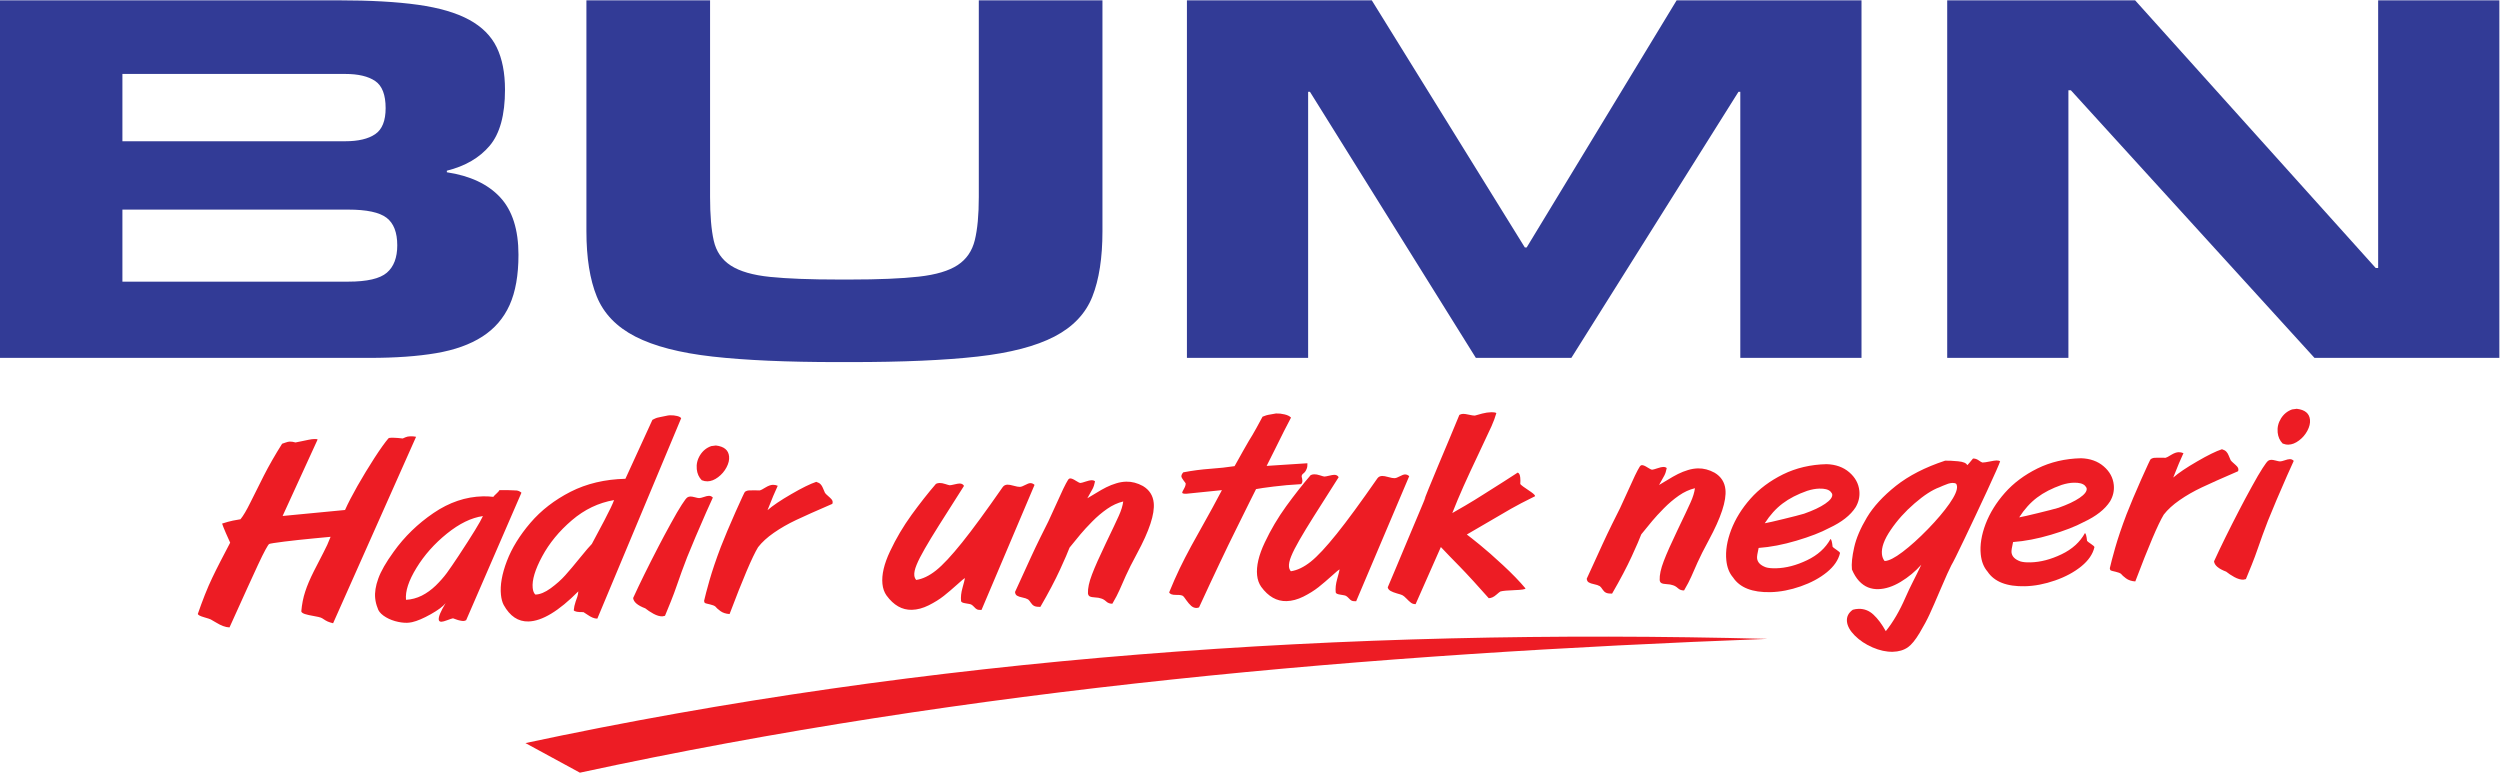 <?xml version="1.0" encoding="UTF-8" standalone="no"?>
<svg
   xmlns:dc="http://purl.org/dc/elements/1.1/"
   xmlns:cc="http://creativecommons.org/ns#"
   xmlns:rdf="http://www.w3.org/1999/02/22-rdf-syntax-ns#"
   xmlns:svg="http://www.w3.org/2000/svg"
   xmlns="http://www.w3.org/2000/svg"
   xmlns:sodipodi="http://sodipodi.sourceforge.net/DTD/sodipodi-0.dtd"
   xmlns:inkscape="http://www.inkscape.org/namespaces/inkscape"
   viewBox="0 0 529.134 163.511"
   height="163.511"
   width="529.134"
   xml:space="preserve"
   id="svg2"
   version="1.1"
   sodipodi:docname="BUMN_Hadir_untuk_Negeri_logo.svg"
   inkscape:version="0.92.4 (5da689c313, 2019-01-14)"><sodipodi:namedview
     pagecolor="#ffffff"
     bordercolor="#666666"
     borderopacity="1"
     objecttolerance="10"
     gridtolerance="10"
     guidetolerance="10"
     inkscape:pageopacity="0"
     inkscape:pageshadow="2"
     inkscape:window-width="1920"
     inkscape:window-height="1001"
     id="namedview11"
     showgrid="false"
     fit-margin-top="0"
     fit-margin-left="0"
     fit-margin-right="0"
     fit-margin-bottom="0"
     inkscape:zoom="0.59395972"
     inkscape:cx="264.88173"
     inkscape:cy="81.996394"
     inkscape:window-x="-9"
     inkscape:window-y="-9"
     inkscape:window-maximized="1"
     inkscape:current-layer="svg2" /><defs
     id="defs6" /><g
     transform="matrix(1.333,0,0,-1.333,-15.118,280.181)"
     id="g10"><g
       transform="scale(0.1)"
       id="g12"><path
         id="path14"
         style="fill:#323b96;fill-opacity:1;fill-rule:nonzero;stroke:none"
         d="m 113.387,1533.63 v 567.73 h 537.492 c 50.539,0 92.656,-2.37 126.355,-7.1 33.696,-4.74 60.746,-12.67 81.161,-23.8 20.406,-11.13 34.988,-25.74 43.738,-43.83 8.742,-18.08 13.117,-40.49 13.117,-67.21 0,-40.07 -8.094,-69.71 -24.297,-88.91 -16.199,-19.2 -38.879,-32.42 -68.039,-39.66 v -2.5 c 36.938,-5.57 65.125,-18.79 84.563,-39.66 19.437,-20.87 29.156,-51.35 29.156,-91.42 0,-32.29 -4.695,-58.86 -14.09,-79.73 -9.398,-20.88 -23.813,-37.58 -43.254,-50.09 -19.437,-12.53 -43.902,-21.29 -73.383,-26.31 -29.484,-5.01 -64.636,-7.51 -105.457,-7.51 z m 553.043,121.06 c 29.808,0 50.218,4.73 61.234,14.19 11.012,9.46 16.524,23.94 16.524,43.42 0,20.59 -5.672,35.2 -17.008,43.83 -11.34,8.62 -31.59,12.94 -60.75,12.94 H 307.777 v -114.38 z m -4.86,222.92 c 20.735,0 36.614,3.75 47.625,11.27 11.016,7.51 16.524,21.28 16.524,41.32 0,21.15 -5.508,35.48 -16.524,43 -11.011,7.51 -26.89,11.27 -47.625,11.27 H 307.777 V 1877.61 Z M 1444,1526.95 c -81,0 -147.42,2.93 -199.25,8.77 -51.84,5.84 -92.66,16.42 -122.47,31.73 -29.81,15.3 -50.22,36.45 -61.23,63.45 -11.02,26.99 -16.53,61.64 -16.53,103.94 v 366.52 h 196.34 v -312.25 c 0,-28.95 1.94,-52.04 5.83,-69.3 3.89,-17.26 12.96,-30.47 27.21,-39.66 14.26,-9.18 34.99,-15.17 62.21,-17.94 27.21,-2.79 63.82,-4.18 109.83,-4.18 h 16.52 c 46.01,0 82.62,1.53 109.83,4.59 27.21,3.06 47.79,9.18 61.72,18.37 13.94,9.18 23.01,22.4 27.22,39.66 4.21,17.25 6.32,40.07 6.32,68.46 v 312.25 h 196.33 v -366.52 c 0,-42.3 -5.34,-76.95 -16.04,-103.94 -10.69,-27 -30.77,-48.15 -60.26,-63.45 -29.48,-15.31 -70.14,-25.89 -121.98,-31.73 -51.83,-5.84 -118.9,-8.77 -201.19,-8.77 z m 1625.11,6.68 h -192.45 v 422.46 h -2.92 l -265.33,-422.46 h -151.63 l -263.4,422.46 h -2.92 v -422.46 h -192.45 v 567.73 h 293.53 l 243,-392.4 h 2.91 l 238.13,392.4 h 293.53 z m 1012.78,0 h -293.53 l -386.84,424.96 h -3.89 v -424.96 h -192.45 v 567.73 h 298.39 l 381.98,-424.97 h 3.89 v 424.97 h 192.45 v -567.73"
         inkscape:connector-curvature="0" /><path
         id="path16"
         style="fill:#ed1c24;fill-opacity:1;fill-rule:nonzero;stroke:none"
         d="m 582.602,1399.34 c 2.687,0.46 5.894,1.13 9.636,1.94 3.739,0.81 7.41,1.56 11.078,2.31 3.668,0.75 6.668,1.14 9.161,1.2 2.878,0.07 4.613,-0.15 5.293,-0.67 l -55.637,-121.51 99.125,9.51 c 4.711,10.56 11.301,23.34 19.781,38.28 8.492,14.88 17.461,29.64 26.836,44.21 9.453,14.57 16.91,24.99 22.355,31.33 0.575,0.54 1.946,0.83 4.2,0.89 3.039,0.07 6.797,-0.04 11.117,-0.4 4.406,-0.36 6.855,-0.64 7.336,-0.76 0.672,0.28 2.09,0.91 4.254,1.88 2.086,0.98 4.765,1.5 7.957,1.58 3.344,0.07 6.332,-0.18 8.969,-0.79 L 642.305,1112.27 c -3.442,0.85 -6.266,1.77 -8.629,2.78 -2.285,1.07 -4.278,2.21 -6.039,3.43 -1.684,1.22 -3.336,2.17 -4.957,2.79 -1.387,0.57 -5.063,1.41 -10.934,2.46 -5.953,0.98 -10.664,2.07 -14.211,3.18 -3.469,1.17 -5.41,2.58 -5.73,4.23 0.968,11.33 3.039,21.76 6.211,31.35 3.086,9.6 7.695,20.35 13.742,32.4 6.043,12.04 11.133,21.95 15.265,29.71 4.204,7.84 7.969,16.12 11.301,24.93 -0.472,-0.01 -9.129,-0.81 -26.121,-2.46 -17.004,-1.58 -32.82,-3.34 -47.461,-5.13 -14.633,-1.87 -22.617,-3.11 -23.953,-3.8 -0.953,-0.62 -2.91,-3.64 -5.812,-8.93 -2.899,-5.29 -6.989,-13.52 -12.184,-24.69 -5.191,-11.16 -10.625,-23.06 -16.379,-35.68 -5.754,-12.57 -15.258,-33.63 -28.59,-63.16 -3.683,0.18 -7.109,0.89 -10.363,2.2 -3.246,1.25 -6.941,3.08 -11.012,5.57 -3.988,2.42 -6.886,4.07 -8.449,4.9 -0.832,0.51 -4.309,1.68 -10.488,3.45 -6.266,1.78 -9.567,3.55 -10.043,5.19 3.441,10 7.179,20.14 11.215,30.42 4.046,10.21 7.972,19.23 11.718,26.99 3.664,7.75 8.016,16.45 12.973,26.09 4.969,9.57 10.133,19.47 15.5,29.72 -1.496,3.2 -3.789,8.17 -6.742,15.05 -2.949,6.81 -5.024,11.92 -6.063,15.27 6.192,2.06 11.957,3.65 17.309,4.76 5.355,1.05 9.336,1.81 11.875,2.13 4.516,5.53 9.711,14.38 15.734,26.62 6.028,12.17 13.106,26.36 21.301,42.55 8.207,16.12 17.895,33.02 29.063,50.73 0.828,0.29 2.636,0.92 5.351,1.85 2.789,0.99 5,1.5 6.863,1.55 2.727,0.06 5.739,-0.4 9.036,-1.38 z m 314.093,-86.35 c 0.809,1.21 2.516,2.9 5.016,5.21 2.5,2.24 4.113,4.06 4.68,5.4 8.875,0.2 16.136,0.11 22.027,-0.28 4.281,0.09 7.371,-0.36 9.262,-1.37 1.972,-0.95 3.144,-1.79 3.679,-2.43 l -87.757,-202.34 c -1.321,-0.82 -2.836,-1.26 -4.473,-1.3 -1.242,-0.02 -2.984,0.2 -5.215,0.67 -2.23,0.48 -4.152,0.97 -5.621,1.59 -1.543,0.63 -3.41,1.32 -5.586,1.99 -1.684,-0.3 -4.629,-1.23 -8.988,-2.92 -4.36,-1.62 -7.391,-2.49 -9.262,-2.53 -2.723,-0.06 -4.164,1.09 -4.398,3.4 -0.465,4.62 3.109,13.3 10.879,26.05 -4.09,-5.12 -11.926,-10.99 -23.59,-17.54 -11.594,-6.49 -21.461,-10.75 -29.7,-12.6 -2.984,-0.6 -5.601,-0.92 -7.937,-0.98 -5.914,-0.13 -12.324,0.78 -19.231,2.73 -6.914,2.02 -12.972,4.86 -18.191,8.64 -5.137,3.78 -8.273,7.81 -9.34,12.21 -1.957,4.72 -3.25,9.85 -3.808,15.39 -0.926,9.17 0.679,19.59 4.894,31.19 4.129,11.67 12.293,25.88 24.488,42.7 17.094,23.93 38.204,44.4 63.243,61.44 25.043,17.05 51.144,25.86 78.386,26.49 5.368,0.12 10.856,-0.15 16.543,-0.81 z m -16.507,-30.54 c -18.383,-2.61 -37.418,-11.91 -57.192,-27.84 -19.769,-15.93 -35.879,-34.1 -48.273,-54.36 -12.465,-20.32 -18.016,-37.25 -16.653,-50.77 8.766,0.47 17.121,2.71 25.071,6.66 7.941,4.03 15.285,9.36 22.113,15.93 6.742,6.63 12.699,13.32 17.637,20.04 4.933,6.8 11.125,15.8 18.57,27.09 21.797,33.04 34.723,54.17 38.727,63.25 z m 269.122,152.79 c 3.33,1.79 5.8,2.84 7.24,3.28 1.51,0.43 3.27,0.8 5.26,1.18 1.99,0.37 5.04,1.03 9.1,1.85 2.35,0.59 4.43,0.9 6.29,0.95 4.21,0.1 7.99,-0.28 11.27,-1.13 3.28,-0.78 5.51,-1.99 6.52,-3.49 l -133.12,-318.25 c -2.41,-0.06 -4.96,0.48 -7.57,1.61 -2.61,1.13 -5.25,2.59 -7.77,4.38 -2.53,1.79 -4.77,3.2 -6.68,4.34 -8.72,-0.2 -13.8,0.74 -15.42,2.82 0.23,2.32 0.62,4.65 1.02,6.9 0.48,2.26 1.17,4.66 2.01,7.12 0.92,2.54 1.76,5 2.61,7.41 0.78,2.4 1.34,5.32 1.63,8.7 -31.09,-31.34 -57.575,-47.3 -79.286,-47.8 -16.266,-0.38 -29.316,8.38 -39.223,26.2 -2.222,4.24 -3.699,9.64 -4.359,16.16 -1.531,15.24 1.586,33.11 9.43,53.59 7.84,20.55 20.316,40.74 37.347,60.65 17.028,19.9 38.313,36.33 63.761,49.35 25.53,12.96 54.56,19.85 87.09,20.6 z m -60.9,-127.39 c -24.54,-4.21 -46.95,-14.91 -67.05,-32.11 -20.12,-17.19 -35.817,-36.34 -47.059,-57.23 -11.305,-20.96 -16.332,-37.67 -15.078,-50.15 0.504,-5.01 1.953,-8.54 4.257,-10.54 7.317,0.17 15.407,3.53 24.344,10.02 8.938,6.55 16.676,13.41 23.126,20.64 6.52,7.22 14.32,16.53 23.48,27.86 9.16,11.25 15.38,18.54 18.71,21.86 4.86,9.03 11.49,21.48 19.88,37.35 8.38,15.93 13.46,26.7 15.39,32.3 z m 139.27,31.53 c -4.61,4.66 -7.23,10.55 -7.94,17.61 -0.79,7.85 0.96,15.3 5.26,22.21 4.37,6.98 10.28,11.75 17.74,14.36 l 7.39,0.97 c 12.96,-1.55 19.92,-7.28 20.94,-17.37 0.55,-5.41 -0.82,-11.2 -4.1,-17.36 -3.21,-6.09 -7.67,-11.35 -13.33,-15.58 -5.66,-4.29 -11.29,-6.48 -16.89,-6.6 -2.88,-0.07 -5.9,0.51 -9.07,1.76 z m -23.33,-122.47 c -3.78,-9.75 -6.59,-17.42 -8.62,-22.89 -1.94,-5.47 -4.43,-12.53 -7.46,-21.13 -2.95,-8.67 -6.21,-17.41 -9.7,-26.09 -3.41,-8.73 -6.55,-16.35 -9.27,-22.69 -2.04,-0.58 -3.49,-0.88 -4.19,-0.89 -4.13,-0.09 -8.79,1.25 -14.07,4.1 -5.2,2.86 -9.54,5.73 -13.04,8.62 -12.24,4.61 -18.64,10.08 -19.28,16.42 10.35,22.73 23.82,50.08 40.42,82.08 5.74,11.11 12.25,23.23 19.44,36.29 7.18,13.13 12.97,23.05 17.36,29.77 4.31,6.77 7.35,10.68 9.04,11.71 1.32,0.83 2.92,1.26 4.71,1.3 1.63,0.04 4.01,-0.37 6.98,-1.16 2.97,-0.86 5.2,-1.27 6.77,-1.37 1.79,0.05 4.3,0.64 7.54,1.77 3.23,1.2 5.91,1.79 8.09,1.84 2.41,0.05 4.45,-0.89 6.2,-2.77 -1.98,-4.27 -5.56,-12.16 -10.65,-23.59 -5.09,-11.43 -10.66,-24.32 -16.77,-38.74 -6.12,-14.43 -10.57,-25.25 -13.5,-32.58 z m 127.73,74.91 c 8.18,7.13 20.73,15.69 37.84,25.54 17.02,9.92 30.26,16.37 39.54,19.44 3.15,-0.99 5.46,-2.26 6.86,-3.82 1.48,-1.55 2.69,-3.44 3.53,-5.6 0.92,-2.16 2.12,-4.84 3.46,-8.05 0.75,-1.18 2.39,-2.79 4.87,-4.92 2.47,-2.12 4.28,-3.86 5.43,-5.16 1.15,-1.36 1.75,-2.68 1.88,-3.93 0.15,-1.57 -0.04,-2.71 -0.58,-3.51 -25.27,-10.91 -44.39,-19.42 -57.41,-25.61 -13.04,-6.18 -24.84,-12.93 -35.33,-20.25 -10.58,-7.32 -18.94,-14.99 -25.15,-23 -9.16,-15.16 -24.16,-50.56 -45.18,-106.06 -5.96,0.39 -10.89,1.99 -14.76,4.88 -3.88,2.88 -6.47,5.27 -7.9,7.15 -1.53,1.22 -4.29,2.35 -8.45,3.31 -4.14,0.9 -6.71,1.56 -7.61,2 -0.98,0.45 -1.57,1.62 -1.76,3.54 1.44,6.64 4.32,17.49 8.58,32.6 4.33,15.11 10.27,32.77 17.98,53.05 6.07,15.62 13.89,34.12 23.36,55.5 9.56,21.31 14.49,32.01 14.95,32.02 2.04,1.44 4.3,2.22 6.87,2.27 2.33,0.06 4.75,0.11 7.4,0.11 2.73,0 5.86,-0.06 9.53,-0.11 1.37,0.3 4.26,1.82 8.82,4.64 4.48,2.75 8.47,4.16 11.82,4.24 2.56,0.06 5.12,-0.48 7.64,-1.54 -4.12,-8.63 -9.52,-21.59 -16.23,-38.73 z M 1521,1156.41 c -3.56,5.07 -5.73,11.17 -6.45,18.36 -1.45,14.38 2.57,31.74 12.16,51.93 9.51,20.26 20.92,39.43 34.06,57.66 13.23,18.16 26.16,34.67 38.8,49.31 1.79,0.83 3.62,1.27 5.64,1.32 2.57,0.06 5.59,-0.47 9.14,-1.64 3.55,-1.17 5.88,-1.85 6.99,-1.96 1.47,0.04 4,0.49 7.58,1.37 3.58,0.88 6.26,1.33 8.13,1.38 3.19,0.07 5.5,-1.19 7,-3.74 -17.11,-26.85 -30.3,-47.65 -39.52,-62.28 -9.28,-14.7 -16.84,-27.18 -22.74,-37.49 -5.91,-10.26 -10.29,-18.83 -13.09,-25.77 -2.82,-6.88 -3.98,-12.46 -3.54,-16.74 0.27,-2.71 1.29,-5.07 2.97,-7.08 10.22,1.5 20.71,6.57 31.55,15.15 10.76,8.58 24.49,23.32 41.2,44.14 16.78,20.82 38.23,50.22 64.61,88.12 1.78,2.49 4.3,3.81 7.64,3.89 2.26,0.05 5.51,-0.54 9.85,-1.76 4.33,-1.22 7.52,-1.81 9.7,-1.76 2.1,0.05 4.96,1.04 8.43,2.97 3.55,1.94 6.34,2.93 8.28,2.98 2.34,0.05 4.54,-0.89 6.68,-2.76 l -84.23,-198.62 c -3.5,-0.08 -5.88,0.26 -7.28,1.02 -1.32,0.7 -2.85,1.92 -4.35,3.67 -1.57,1.68 -2.94,2.9 -4.27,3.67 -1.16,0.77 -4.12,1.42 -9.02,2.11 -4.83,0.68 -7.37,1.87 -7.56,3.72 -0.63,6.34 0.14,13.36 2.33,21.08 2.18,7.79 3.47,12.85 3.84,15.3 -1.5,-0.63 -5.74,-4.16 -12.74,-10.55 -7.09,-6.37 -13.98,-12.29 -20.77,-17.67 -6.79,-5.38 -14.8,-10.33 -24,-14.97 -9.21,-4.58 -18.18,-6.97 -26.82,-7.17 -15.49,-0.36 -28.89,7.26 -40.2,22.81 z m 358.59,-13.11 c -3.81,-0.09 -7.05,1.09 -9.71,3.55 -2.67,2.45 -5.4,4.04 -8.05,4.77 -2.68,0.99 -5.93,1.51 -9.77,1.69 -3.84,0.18 -6.55,0.71 -8.27,1.59 -1.65,0.83 -2.67,2.52 -2.92,4.96 -0.32,7.86 1.8,17.83 6.43,29.91 4.56,12.01 11.88,28.44 21.87,49.31 10,20.8 16.95,35.44 20.71,43.86 3.83,8.42 6.11,16.01 7,22.71 -8.77,-2.12 -17.34,-6.02 -25.58,-11.77 -8.23,-5.74 -16.22,-12.47 -23.78,-20.19 -7.58,-7.71 -13.77,-14.4 -18.43,-20 -4.74,-5.67 -10.5,-12.74 -17.44,-21.3 -2.38,-6.54 -7.46,-18.16 -15.19,-35.07 -7.75,-16.85 -18.09,-36.53 -31.12,-58.98 -4.52,-0.11 -7.83,0.35 -9.82,1.42 -2.05,1.01 -3.79,2.76 -5.34,5.1 -1.49,2.35 -2.91,4.1 -4.27,5.19 -2.41,1.4 -5.47,2.45 -9.21,3.16 -3.75,0.77 -6.57,1.7 -8.4,2.84 -1.91,1.09 -2.96,3.05 -3.25,5.88 1.29,2.75 4.67,10.16 10.24,22.33 5.57,12.1 10.61,23.19 15.21,33.29 4.68,10.09 9.5,20.38 14.69,30.82 5.11,10.43 9.41,18.93 12.79,25.63 12.64,27.86 20.5,45.11 23.72,51.8 3.24,6.62 5.73,11.37 7.62,14.25 1.02,1.49 2.2,2.18 3.45,2.2 1.94,0.05 4.87,-1.14 8.62,-3.57 3.84,-2.49 6.38,-3.68 7.62,-3.66 1.63,0.18 4.43,0.97 8.43,2.32 4,1.34 6.97,2.01 8.92,2.05 2.57,0.07 4.5,-0.55 5.72,-1.78 -0.92,-4.85 -2.17,-8.72 -3.74,-11.72 -1.64,-3.02 -4.41,-8.04 -8.46,-15.15 4.21,2.42 8.92,5.24 14.28,8.53 5.28,3.3 10.52,6.27 15.72,8.9 5.27,2.63 10.6,4.74 15.98,6.32 5.37,1.65 10.67,2.49 15.81,2.62 8.87,0.2 17.68,-2.11 26.51,-6.93 10.21,-6.11 15.95,-15.04 17.12,-26.71 1.78,-17.68 -7,-44.4 -26.41,-80.24 -7.89,-14.53 -13.8,-26.37 -17.94,-35.59 -4.07,-9.15 -7.45,-16.71 -9.97,-22.58 -2.53,-5.88 -6.33,-13.11 -11.39,-21.76 z m 245,218.82 c -0.3,-0.01 8.06,0.52 24.96,1.64 16.97,1.12 30.22,1.95 39.76,2.57 -0.02,-1.32 -0.03,-2.84 -0.09,-4.56 -0.06,-1.72 -0.7,-3.86 -1.95,-6.27 -1.16,-2.4 -2.9,-4.43 -5.16,-6 -1.43,-1.36 -2.05,-2.89 -1.87,-4.67 0.26,-1.05 0.51,-1.97 0.67,-2.83 0.16,-0.86 0.27,-1.91 0.39,-3.16 0.21,-2.05 -0.37,-3.98 -1.92,-5.67 -16.06,-0.9 -30.67,-2.17 -43.92,-3.86 -13.25,-1.63 -22.48,-2.97 -27.68,-4.02 -1.96,-3.75 -5.46,-10.84 -10.58,-21.14 -5.12,-10.37 -11.86,-24.02 -20.29,-41.01 -8.45,-16.92 -17.42,-35.44 -26.88,-55.44 -9.46,-19.93 -20.44,-43.39 -32.79,-70.26 -1.74,-0.57 -3.03,-0.87 -3.81,-0.89 -3.19,-0.07 -6.04,1.06 -8.69,3.38 -2.57,2.32 -5.13,5.3 -7.59,8.81 -2.47,3.58 -4.08,5.66 -4.77,6.31 -1.34,1.62 -5.15,2.39 -11.38,2.25 -6.23,-0.15 -9.95,1.22 -11.17,4.04 5.76,14.08 11.28,26.64 16.63,37.74 5.36,11.1 11.5,23.02 18.34,35.67 6.91,12.73 14.11,25.66 21.59,38.86 7.49,13.2 16.58,29.88 27.19,50.03 -1.72,-0.04 -20.56,-1.94 -56.53,-5.74 -4.27,-0.1 -6.44,0.51 -6.57,1.76 -0.07,0.66 0.9,2.73 2.89,6.15 1.99,3.49 2.86,6.42 2.63,8.73 -0.46,0.78 -1.72,2.41 -3.7,5 -1.91,2.67 -2.94,4.43 -3.05,5.49 -0.21,2.17 0.8,4.44 2.98,6.88 14.61,2.78 28.86,4.63 42.73,5.62 13.86,0.98 26.75,2.34 38.73,4.2 1.21,1.95 2.59,4.49 4.3,7.64 1.64,3.15 4.67,8.64 9.19,16.48 4.43,7.84 7.56,13.2 9.23,16.09 3.7,5.77 7.7,12.61 12.05,20.51 4.42,7.97 7.65,13.87 9.67,17.82 3.51,1.6 7.6,2.82 12.44,3.52 4.76,0.78 7.75,1.31 8.97,1.6 4.59,0.11 9.16,-0.38 13.73,-1.53 4.63,-1.09 7.92,-2.79 10.02,-5.06 -2.7,-5.02 -6.42,-12.12 -11.11,-21.42 -4.68,-9.3 -9.48,-18.86 -14.33,-28.83 -4.86,-9.9 -9.28,-18.73 -13.26,-26.43 z m -8.69,-191.91 c -3.55,5.08 -5.73,11.18 -6.45,18.37 -1.45,14.38 2.58,31.74 12.17,51.93 9.51,20.26 20.91,39.43 34.06,57.65 13.23,18.17 26.16,34.67 38.8,49.31 1.79,0.84 3.61,1.28 5.64,1.32 2.56,0.07 5.58,-0.46 9.13,-1.64 3.55,-1.17 5.88,-1.84 6.99,-1.95 1.47,0.04 4,0.5 7.58,1.37 3.58,0.87 6.27,1.33 8.13,1.38 3.19,0.07 5.51,-1.2 7.01,-3.74 -17.11,-26.85 -30.31,-47.66 -39.52,-62.29 -9.29,-14.69 -16.85,-27.17 -22.75,-37.49 -5.91,-10.26 -10.28,-18.82 -13.09,-25.76 -2.81,-6.88 -3.97,-12.46 -3.54,-16.75 0.28,-2.71 1.29,-5.06 2.98,-7.07 10.22,1.49 20.71,6.56 31.55,15.15 10.75,8.58 24.48,23.32 41.19,44.14 16.78,20.82 38.24,50.22 64.61,88.12 1.78,2.49 4.3,3.8 7.65,3.88 2.25,0.05 5.51,-0.53 9.85,-1.75 4.33,-1.23 7.51,-1.81 9.69,-1.76 2.1,0.05 4.97,1.04 8.44,2.98 3.55,1.93 6.33,2.92 8.28,2.96 2.33,0.06 4.54,-0.89 6.68,-2.75 l -84.24,-198.62 c -3.5,-0.08 -5.87,0.26 -7.28,1.01 -1.32,0.7 -2.84,1.93 -4.34,3.68 -1.58,1.68 -2.95,2.9 -4.27,3.67 -1.17,0.76 -4.13,1.42 -9.03,2.1 -4.83,0.68 -7.37,1.88 -7.55,3.73 -0.64,6.33 0.14,13.36 2.32,21.08 2.18,7.79 3.47,12.84 3.85,15.3 -1.5,-0.63 -5.75,-4.17 -12.75,-10.55 -7.08,-6.38 -13.98,-12.29 -20.76,-17.67 -6.8,-5.38 -14.8,-10.33 -24,-14.98 -9.22,-4.57 -18.18,-6.96 -26.82,-7.16 -15.49,-0.36 -28.9,7.26 -40.21,22.8 z M 2455.19,1442 c 2.64,0.86 6.51,1.94 11.68,3.25 5.1,1.31 9.94,2.02 14.53,2.12 3.66,0.09 6.28,-0.38 7.94,-1.33 -1.84,-6.53 -4.41,-13.53 -7.72,-20.95 -3.39,-7.41 -10.07,-21.66 -19.98,-42.65 -9.98,-20.93 -18.04,-38.45 -24.35,-52.48 -6.24,-14.03 -12.29,-28.32 -17.93,-42.73 4.14,2.27 11.07,6.27 20.78,11.98 9.73,5.72 19.43,11.63 29.03,17.81 11.3,7.07 21.94,13.8 31.9,20.18 9.97,6.31 17.37,11.11 22.2,14.33 2.27,-0.87 3.55,-3.49 3.98,-7.84 0.36,-3.49 0.38,-6.8 0.06,-9.92 0.09,-0.86 1.64,-2.34 4.5,-4.39 2.87,-2.12 5.8,-4.1 8.72,-6.01 2.92,-1.92 5.36,-3.65 7.23,-5.19 1.94,-1.48 2.95,-2.91 3.07,-4.16 -16.72,-8.26 -29.47,-14.9 -38.31,-20 -8.86,-5.04 -32.29,-18.67 -70.08,-40.84 4.22,-3.14 11.25,-8.67 20.94,-16.58 9.76,-7.9 21.92,-18.6 36.54,-32.15 14.62,-13.54 26.47,-25.84 35.69,-36.86 -0.32,-1.46 -6.08,-2.33 -17.35,-2.72 -11.2,-0.39 -18.69,-1.1 -22.41,-2.11 -0.76,-0.28 -2.99,-2.05 -6.87,-5.44 -3.86,-3.4 -7.75,-5.15 -11.72,-5.24 -6.69,7.58 -14.77,16.59 -24.15,26.88 -9.47,10.3 -16.72,18.06 -21.84,23.24 -5.05,5.17 -10.27,10.54 -15.66,16.03 -5.31,5.5 -10.11,10.55 -14.39,15.08 l -40.09,-90.67 c -2.89,-0.07 -5.3,0.67 -7.41,2.28 -2.03,1.53 -4.43,3.73 -7.14,6.58 -2.78,2.84 -4.91,4.64 -6.55,5.4 -1.55,0.69 -4.46,1.68 -8.63,2.77 -4.09,1.17 -7.5,2.47 -10.06,3.94 -2.57,1.52 -4.09,3.41 -4.48,5.71 2.59,6.01 6.82,15.97 12.67,29.92 5.85,13.96 12.63,30.25 20.44,48.81 7.8,18.63 13.78,32.79 17.88,42.48 4.17,9.75 7.43,17.63 9.87,23.57 0.31,0.01 -0.28,-1.06 -1.69,-3.28 -1.16,-2.41 -1.86,-4.01 -2.24,-4.94 -0.38,-0.88 -0.63,-1.54 -0.74,-1.94 -0.03,0.26 2.9,7.67 8.84,22.23 5.95,14.55 10.91,26.5 14.81,35.85 3.96,9.42 10,23.84 18.19,43.27 8.18,19.43 13.38,32.06 15.69,37.8 1.77,1.03 3.74,1.6 6,1.66 2.02,0.04 5.11,-0.41 9.34,-1.37 4.15,-0.97 7.32,-1.42 9.27,-1.38 z m 332.17,-277.63 c -3.81,-0.09 -7.05,1.09 -9.72,3.55 -2.66,2.45 -5.4,4.03 -8.05,4.77 -2.67,0.99 -5.92,1.51 -9.76,1.69 -3.84,0.17 -6.55,0.71 -8.28,1.59 -1.64,0.82 -2.67,2.52 -2.91,4.96 -0.33,7.86 1.79,17.83 6.43,29.91 4.56,12 11.88,28.44 21.87,49.3 10,20.8 16.95,35.45 20.7,43.86 3.84,8.43 6.12,16.02 7,22.72 -8.75,-2.12 -17.34,-6.02 -25.57,-11.77 -8.23,-5.75 -16.22,-12.48 -23.79,-20.19 -7.57,-7.71 -13.76,-14.41 -18.43,-20.01 -4.73,-5.66 -10.49,-12.73 -17.43,-21.3 -2.38,-6.53 -7.46,-18.16 -15.19,-35.07 -7.75,-16.84 -18.09,-36.52 -31.12,-58.98 -4.52,-0.1 -7.84,0.35 -9.82,1.43 -2.05,1.01 -3.79,2.76 -5.35,5.1 -1.48,2.34 -2.9,4.1 -4.27,5.19 -2.4,1.4 -5.47,2.45 -9.21,3.16 -3.74,0.77 -6.57,1.7 -8.39,2.85 -1.91,1.08 -2.96,3.03 -3.25,5.87 1.28,2.74 4.67,10.16 10.24,22.32 5.57,12.11 10.61,23.2 15.21,33.29 4.68,10.1 9.5,20.39 14.69,30.83 5.11,10.44 9.4,18.93 12.79,25.63 12.64,27.86 20.5,45.11 23.72,51.79 3.23,6.62 5.73,11.38 7.62,14.27 1.02,1.47 2.2,2.16 3.44,2.19 1.95,0.05 4.88,-1.14 8.63,-3.57 3.84,-2.49 6.38,-3.69 7.62,-3.66 1.62,0.18 4.43,0.96 8.43,2.31 4,1.35 6.97,2.02 8.92,2.06 2.57,0.06 4.5,-0.55 5.72,-1.78 -0.92,-4.85 -2.17,-8.72 -3.74,-11.73 -1.64,-3.01 -4.41,-8.03 -8.46,-15.14 4.21,2.41 8.92,5.23 14.28,8.53 5.28,3.3 10.52,6.27 15.72,8.9 5.27,2.63 10.6,4.74 15.98,6.32 5.37,1.65 10.67,2.49 15.8,2.62 8.88,0.2 17.69,-2.11 26.52,-6.93 10.21,-6.11 15.94,-15.04 17.12,-26.71 1.78,-17.68 -7,-44.41 -26.4,-80.24 -7.9,-14.53 -13.81,-26.37 -17.95,-35.59 -4.08,-9.16 -7.45,-16.71 -9.97,-22.58 -2.54,-5.88 -6.34,-13.11 -11.39,-21.76 z m 77.89,20.52 c -6.09,7 -9.65,16.11 -10.79,27.46 -1.49,14.71 1.11,30.78 7.7,48.19 6.68,17.35 16.8,33.85 30.6,49.44 13.72,15.53 30.99,28.43 51.72,38.7 20.74,10.2 43.83,15.63 69.2,16.21 14.48,-0.45 26.54,-4.73 36.02,-12.91 9.48,-8.18 14.84,-17.98 15.99,-29.46 0.91,-9.03 -1.03,-17.68 -5.81,-25.91 -8.15,-12.83 -22.25,-23.87 -42.15,-33.13 -13.03,-6.98 -30.22,-13.66 -51.73,-20.04 -21.43,-6.39 -41.49,-10.22 -60.23,-11.58 -1.96,-8.44 -2.74,-13.89 -2.49,-16.33 0.65,-6.46 5.27,-11.25 14.01,-14.42 3.78,-1.17 9.14,-1.7 16.15,-1.54 15.79,0.37 32.21,4.65 49.18,12.78 17.05,8.13 29.41,19.4 37.32,33.79 1.42,-0.89 2.54,-5.03 3.27,-12.35 0.39,-0.79 2.43,-2.39 6.11,-4.82 3.67,-2.43 5.56,-4.17 5.67,-5.22 -2.56,-11.04 -9.49,-21.18 -20.81,-30.44 -11.39,-9.26 -25.23,-16.72 -41.66,-22.46 -16.43,-5.74 -32.34,-8.82 -47.83,-9.18 -28.87,-0.67 -48.68,7.08 -59.44,23.22 z m 154.6,136.57 c -3.37,3.3 -9.3,4.81 -17.78,4.61 -5.68,-0.12 -12.12,-1.27 -19.3,-3.55 -15.3,-5.38 -28.28,-12.03 -38.93,-20.08 -10.59,-7.98 -20.07,-18.45 -28.36,-31.41 4.98,0.85 14.9,3.12 29.82,6.78 15,3.65 25.88,6.42 32.61,8.42 14.47,5.1 25.64,10.39 33.52,15.79 7.88,5.41 11.69,10.26 11.24,14.68 -0.13,1.25 -1.07,2.89 -2.82,4.76"
         inkscape:connector-curvature="0" /><path
         id="path18"
         style="fill:#ed1c24;fill-opacity:1;fill-rule:nonzero;stroke:none"
         d="m 3261.26,1367.47 c 2.56,0.06 6.41,0.61 11.38,1.65 5.04,1.04 8.65,1.59 10.91,1.65 2.49,0.05 4.33,-0.43 5.68,-1.39 -1.55,-4.73 -8.48,-20.37 -20.78,-47.04 -12.38,-26.61 -24.26,-51.94 -35.73,-75.88 -11.47,-24.01 -18.41,-38 -20.97,-42.09 -3.14,-6.02 -8.75,-18.38 -16.7,-37.08 -7.95,-18.7 -13.91,-32.33 -17.88,-40.89 -3.9,-8.56 -9.23,-18.4 -15.83,-29.53 -6.68,-11.13 -12.86,-18.75 -18.55,-22.71 -6.56,-4.59 -14.58,-6.96 -24,-7.18 -10.2,-0.23 -20.88,2.1 -32.06,6.93 -11.17,4.84 -20.54,11.1 -28.17,18.72 -7.63,7.63 -11.81,15.07 -12.54,22.33 -0.77,7.59 2.34,13.88 9.34,18.8 3.11,0.87 6.18,1.33 9.3,1.4 8.79,0.21 16.66,-2.85 23.47,-9.24 6.88,-6.38 13.37,-15.1 19.56,-26.19 11.65,14.48 22.03,32.25 31.21,53.42 4.06,9.29 8.06,17.58 11.78,24.88 3.78,7.29 8.25,16.39 13.4,27.22 -9.45,-10.67 -20.4,-19.78 -32.75,-27.21 -12.43,-7.5 -24.37,-11.34 -35.74,-11.61 -5.52,-0.13 -10.84,0.8 -16.04,2.8 -5.12,2.07 -9.9,5.4 -14.26,10.06 -4.38,4.72 -8.2,10.85 -11.37,18.38 -0.9,8.9 0.26,20.64 3.56,35.13 3.22,14.56 10.04,30.45 20.25,47.55 10.29,17.17 25.62,33.86 46.06,50.14 20.52,16.21 46.55,29.58 78.12,39.96 5.36,0.13 12.18,-0.17 20.45,-0.97 8.35,-0.8 13.24,-2.8 14.59,-6.14 0.31,0 1.57,1.36 3.81,3.98 2.31,2.64 4.11,4.86 5.42,6.54 3.2,0.08 6.18,-0.91 9.04,-2.96 2.78,-2.05 4.77,-3.19 6.04,-3.43 z m -68.44,-39.28 c -11.29,-4.1 -24.47,-12.6 -39.4,-25.52 -14.93,-12.84 -27.56,-26.88 -37.88,-42.14 -10.41,-15.19 -15.04,-28.05 -14,-38.48 0.46,-4.49 1.92,-8.15 4.3,-10.94 6.54,0.15 16.11,5 28.58,14.48 12.54,9.55 25.91,21.57 40.05,36.11 14.14,14.55 25.57,28.04 34.24,40.41 8.65,12.43 12.65,21.59 12.05,27.52 -0.18,1.78 -0.63,3.16 -1.26,4.01 -1.36,1.02 -3.27,1.51 -5.92,1.45 -2.1,-0.05 -4.4,-0.5 -6.82,-1.22 -2.42,-0.78 -5.27,-1.91 -8.56,-3.31 -3.29,-1.46 -5.09,-2.23 -5.38,-2.37 z m 76.43,-133.92 c -6.09,7 -9.65,16.11 -10.8,27.45 -1.48,14.72 1.12,30.78 7.71,48.19 6.68,17.35 16.8,33.85 30.6,49.45 13.72,15.53 30.99,28.43 51.72,38.69 20.74,10.21 43.83,15.64 69.2,16.23 14.48,-0.46 26.53,-4.74 36.02,-12.92 9.48,-8.18 14.84,-17.98 15.99,-29.46 0.91,-9.04 -1.03,-17.68 -5.81,-25.92 -8.16,-12.82 -22.26,-23.86 -42.15,-33.12 -13.03,-6.98 -30.22,-13.66 -51.73,-20.05 -21.44,-6.38 -41.49,-10.22 -60.23,-11.58 -1.96,-8.44 -2.74,-13.88 -2.49,-16.32 0.65,-6.46 5.26,-11.25 14.01,-14.42 3.78,-1.17 9.14,-1.71 16.14,-1.54 15.8,0.36 32.22,4.64 49.19,12.77 17.04,8.14 29.41,19.4 37.32,33.8 1.42,-0.89 2.53,-5.03 3.27,-12.36 0.39,-0.78 2.43,-2.38 6.1,-4.81 3.68,-2.43 5.57,-4.17 5.67,-5.23 -2.55,-11.04 -9.48,-21.18 -20.8,-30.44 -11.39,-9.25 -25.23,-16.72 -41.66,-22.45 -16.43,-5.74 -32.34,-8.82 -47.83,-9.18 -28.87,-0.67 -48.69,7.07 -59.44,23.22 z m 154.6,136.57 c -3.37,3.29 -9.3,4.81 -17.78,4.61 -5.69,-0.13 -12.12,-1.27 -19.3,-3.55 -15.3,-5.38 -28.28,-12.03 -38.93,-20.08 -10.59,-7.99 -20.07,-18.46 -28.36,-31.41 4.98,0.84 14.9,3.12 29.82,6.77 15,3.66 25.87,6.43 32.61,8.43 14.47,5.1 25.64,10.39 33.52,15.79 7.88,5.4 11.68,10.26 11.24,14.67 -0.13,1.26 -1.07,2.89 -2.82,4.77 z m 140.22,12.78 c 8.18,7.13 20.73,15.68 37.84,25.54 17.02,9.91 30.25,16.38 39.54,19.43 3.14,-0.98 5.46,-2.25 6.86,-3.8 1.48,-1.56 2.69,-3.45 3.53,-5.61 0.92,-2.16 2.12,-4.84 3.46,-8.05 0.74,-1.17 2.39,-2.79 4.86,-4.92 2.48,-2.12 4.29,-3.87 5.44,-5.16 1.15,-1.36 1.75,-2.67 1.88,-3.92 0.15,-1.59 -0.04,-2.72 -0.59,-3.52 -25.26,-10.91 -44.38,-19.41 -57.41,-25.61 -13.03,-6.18 -24.83,-12.94 -35.32,-20.26 -10.58,-7.32 -18.94,-14.98 -25.15,-23 -9.16,-15.16 -24.17,-50.55 -45.18,-106.06 -5.97,0.39 -10.89,2 -14.76,4.89 -3.88,2.88 -6.47,5.27 -7.9,7.15 -1.53,1.22 -4.29,2.35 -8.45,3.31 -4.15,0.9 -6.71,1.56 -7.61,2.01 -0.98,0.44 -1.57,1.61 -1.76,3.53 1.44,6.64 4.32,17.49 8.58,32.6 4.32,15.11 10.27,32.77 17.98,53.05 6.07,15.62 13.89,34.12 23.36,55.49 9.55,21.32 14.48,32.02 14.95,32.03 2.04,1.44 4.3,2.21 6.87,2.27 2.33,0.06 4.75,0.12 7.4,0.11 2.73,0 5.86,-0.06 9.53,-0.11 1.37,0.3 4.26,1.82 8.81,4.64 4.49,2.74 8.48,4.16 11.82,4.24 2.57,0.06 5.12,-0.48 7.65,-1.54 -4.12,-8.63 -9.53,-21.58 -16.23,-38.73 z m 173.75,54.02 c -4.61,4.66 -7.23,10.55 -7.94,17.61 -0.79,7.84 0.96,15.29 5.26,22.2 4.36,6.98 10.28,11.75 17.74,14.37 l 7.39,0.97 c 12.95,-1.56 19.93,-7.28 20.94,-17.37 0.54,-5.42 -0.82,-11.2 -4.1,-17.36 -3.21,-6.09 -7.67,-11.35 -13.33,-15.58 -5.66,-4.3 -11.29,-6.48 -16.89,-6.61 -2.88,-0.07 -5.9,0.52 -9.07,1.77 z m -23.32,-122.48 c -3.79,-9.74 -6.6,-17.41 -8.62,-22.88 -1.95,-5.47 -4.44,-12.54 -7.47,-21.14 -2.95,-8.66 -6.21,-17.4 -9.7,-26.08 -3.41,-8.74 -6.55,-16.35 -9.26,-22.7 -2.05,-0.57 -3.5,-0.87 -4.2,-0.89 -4.13,-0.09 -8.79,1.25 -14.07,4.1 -5.2,2.86 -9.54,5.73 -13.04,8.63 -12.24,4.61 -18.64,10.08 -19.28,16.41 10.35,22.73 23.82,50.09 40.42,82.08 5.74,11.11 12.25,23.23 19.44,36.3 7.18,13.12 12.97,23.04 17.36,29.76 4.31,6.78 7.35,10.68 9.05,11.71 1.31,0.83 2.91,1.27 4.7,1.31 1.63,0.03 4.01,-0.38 6.98,-1.17 2.97,-0.85 5.2,-1.26 6.77,-1.36 1.79,0.04 4.3,0.63 7.55,1.76 3.23,1.2 5.9,1.79 8.08,1.84 2.41,0.06 4.46,-0.89 6.2,-2.76 -1.98,-4.28 -5.56,-12.17 -10.65,-23.6 -5.09,-11.42 -10.66,-24.31 -16.78,-38.74 -6.11,-14.42 -10.56,-25.24 -13.48,-32.58"
         inkscape:connector-curvature="0" /><path
         id="path20"
         style="fill:#ed1c24;fill-opacity:1;fill-rule:evenodd;stroke:none"
         d="M 947.699,922.031 C 1587.26,1058.83 2246.64,1105.07 2919.97,1087.48 2287.28,1063.75 1657.21,1009.79 1034.18,875.027 l -86.481,47.004"
         inkscape:connector-curvature="0" /></g></g></svg>